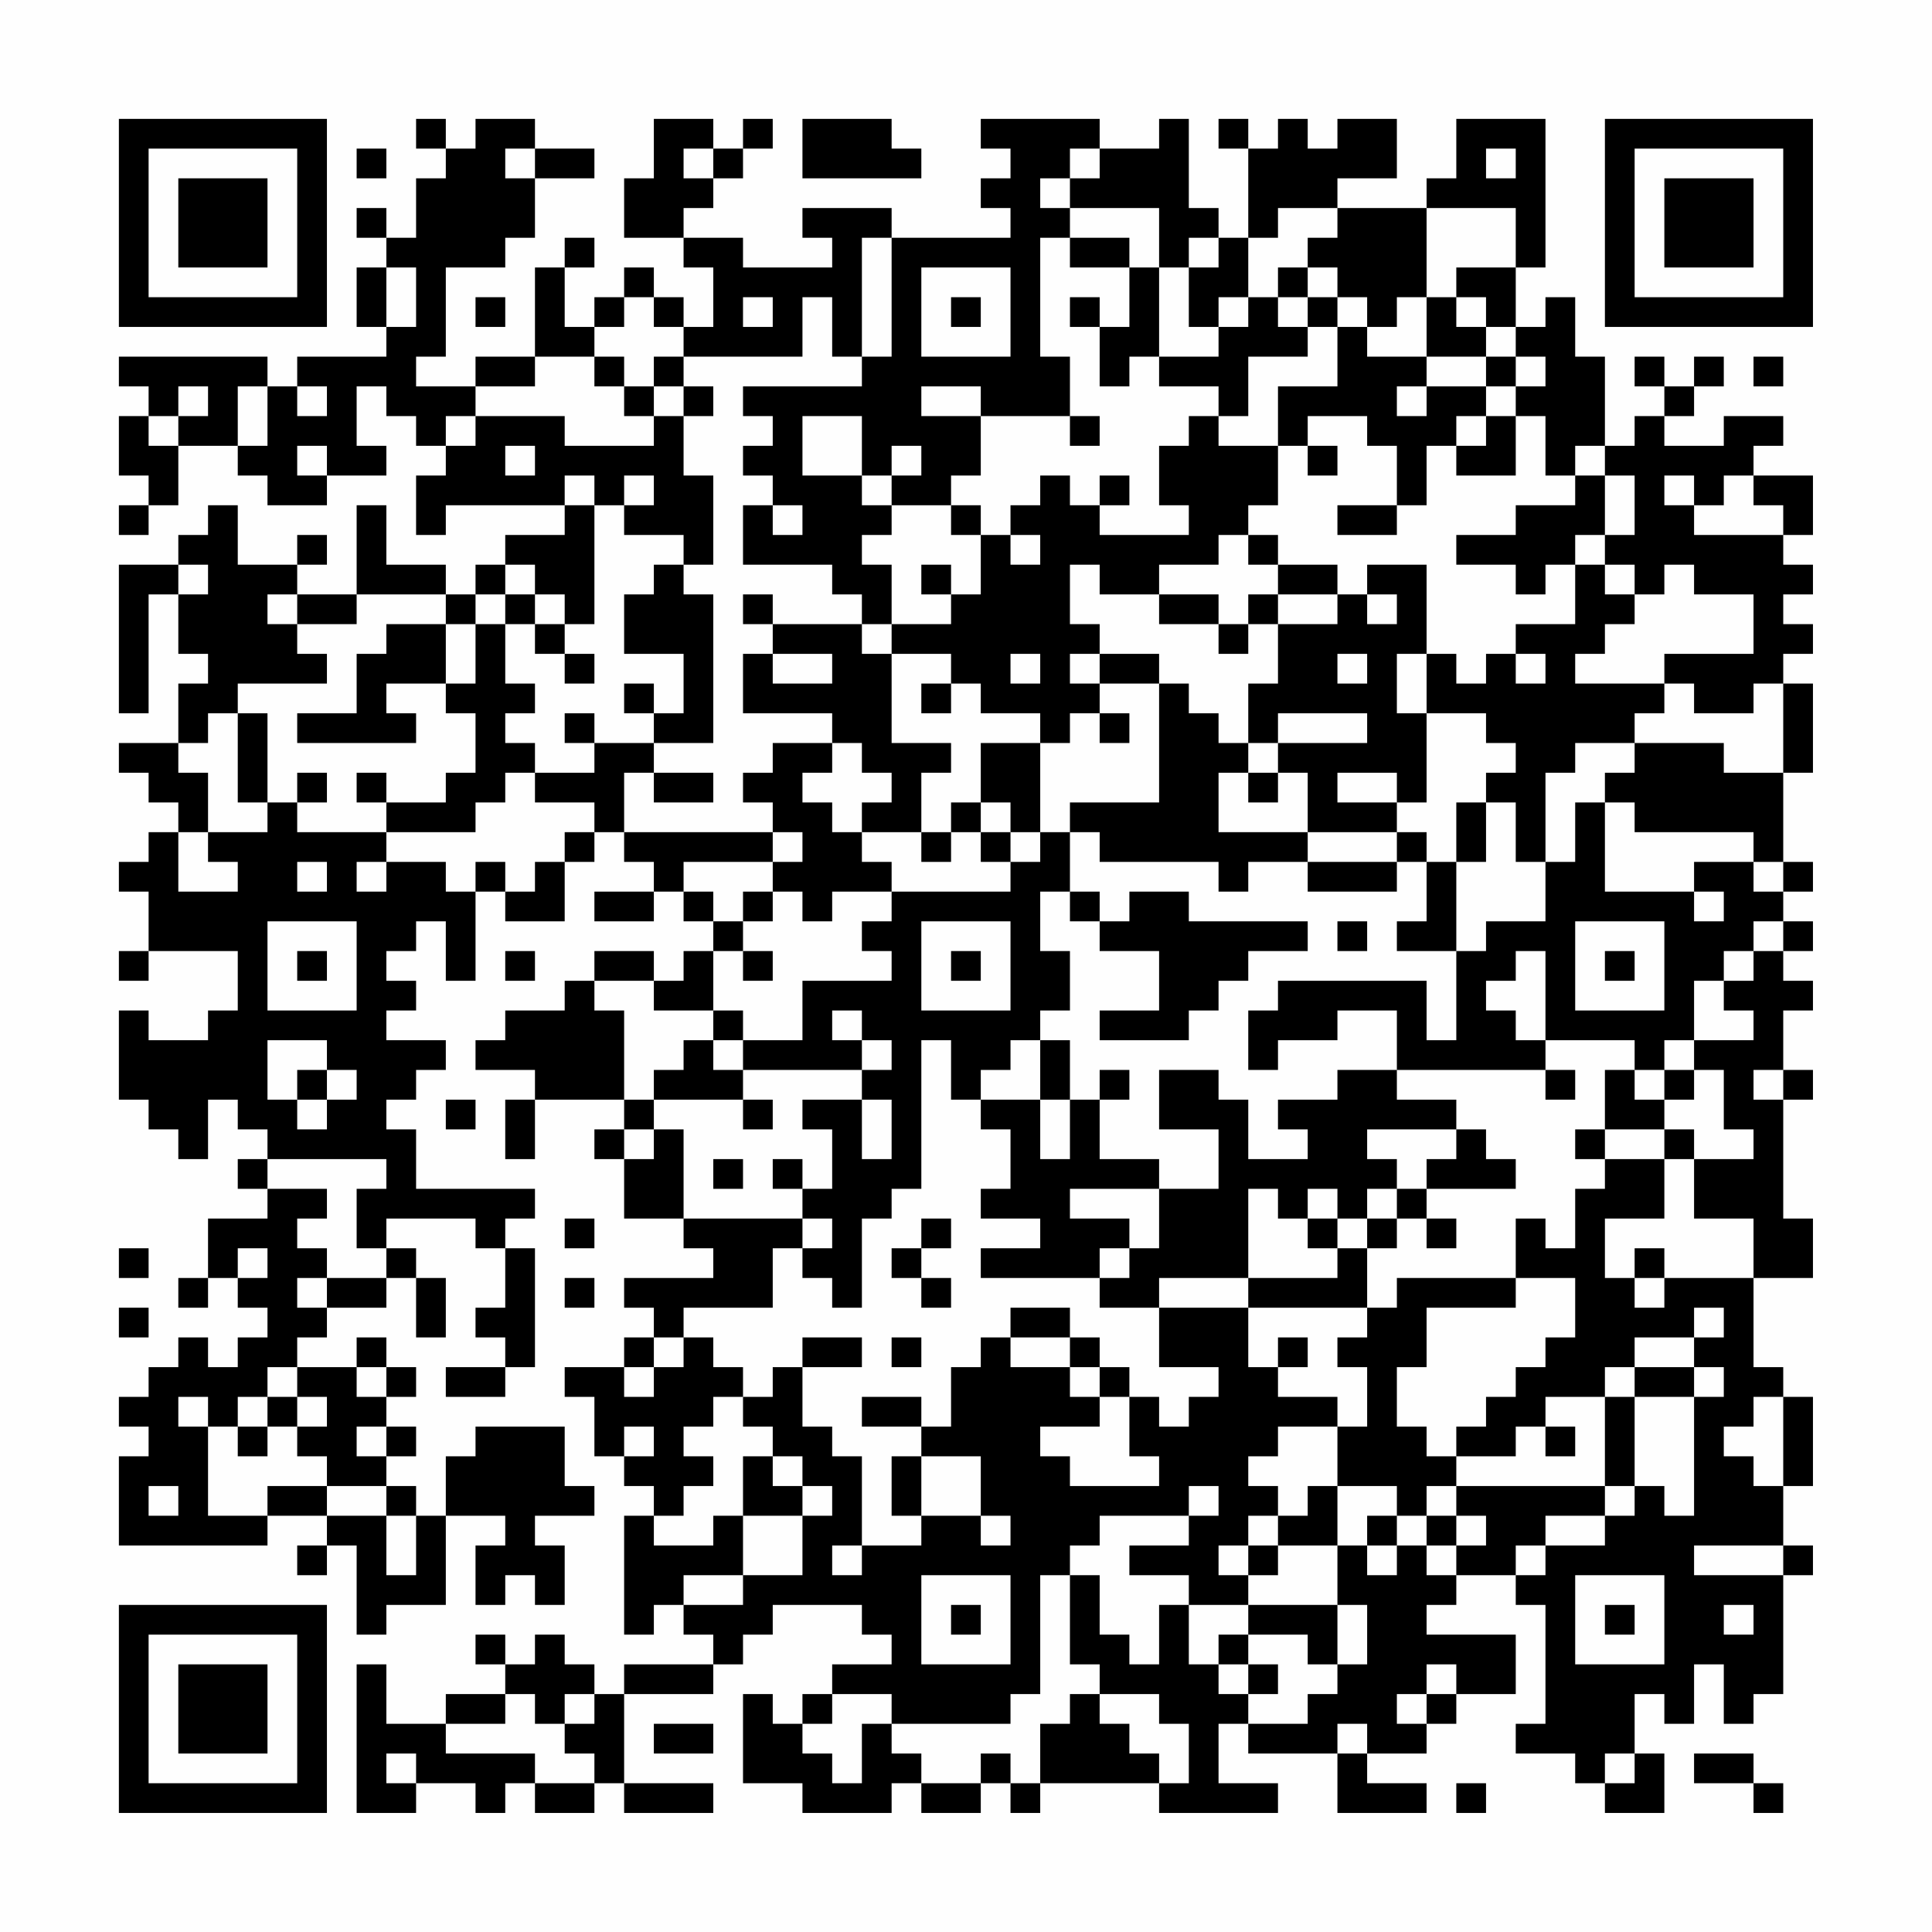 <?xml version="1.0" encoding="UTF-8"?>
<svg xmlns="http://www.w3.org/2000/svg" version="1.1" width="300" height="300" viewBox="0 0 300 300"><rect x="0" y="0" width="300" height="300" fill="#fefefe"/><g transform="scale(4.615)"><g transform="translate(4,4)"><path fill-rule="evenodd" d="M10 0L10 1L11 1L11 2L10 2L10 4L9 4L9 3L8 3L8 4L9 4L9 5L8 5L8 7L9 7L9 8L6 8L6 9L5 9L5 8L0 8L0 9L1 9L1 10L0 10L0 12L1 12L1 13L0 13L0 14L1 14L1 13L2 13L2 11L4 11L4 12L5 12L5 13L7 13L7 12L9 12L9 11L8 11L8 9L9 9L9 10L10 10L10 11L11 11L11 12L10 12L10 14L11 14L11 13L15 13L15 14L13 14L13 15L12 15L12 16L11 16L11 15L9 15L9 13L8 13L8 16L6 16L6 15L7 15L7 14L6 14L6 15L4 15L4 13L3 13L3 14L2 14L2 15L0 15L0 20L1 20L1 16L2 16L2 18L3 18L3 19L2 19L2 21L0 21L0 22L1 22L1 23L2 23L2 24L1 24L1 25L0 25L0 26L1 26L1 28L0 28L0 29L1 29L1 28L4 28L4 30L3 30L3 31L1 31L1 30L0 30L0 33L1 33L1 34L2 34L2 35L3 35L3 33L4 33L4 34L5 34L5 35L4 35L4 36L5 36L5 37L3 37L3 39L2 39L2 40L3 40L3 39L4 39L4 40L5 40L5 41L4 41L4 42L3 42L3 41L2 41L2 42L1 42L1 43L0 43L0 44L1 44L1 45L0 45L0 48L5 48L5 47L7 47L7 48L6 48L6 49L7 49L7 48L8 48L8 51L9 51L9 50L11 50L11 47L13 47L13 48L12 48L12 50L13 50L13 49L14 49L14 50L15 50L15 48L14 48L14 47L16 47L16 46L15 46L15 44L12 44L12 45L11 45L11 47L10 47L10 46L9 46L9 45L10 45L10 44L9 44L9 43L10 43L10 42L9 42L9 41L8 41L8 42L6 42L6 41L7 41L7 40L9 40L9 39L10 39L10 41L11 41L11 39L10 39L10 38L9 38L9 37L12 37L12 38L13 38L13 40L12 40L12 41L13 41L13 42L11 42L11 43L13 43L13 42L14 42L14 38L13 38L13 37L14 37L14 36L10 36L10 34L9 34L9 33L10 33L10 32L11 32L11 31L9 31L9 30L10 30L10 29L9 29L9 28L10 28L10 27L11 27L11 29L12 29L12 26L13 26L13 27L15 27L15 25L16 25L16 24L17 24L17 25L18 25L18 26L16 26L16 27L18 27L18 26L19 26L19 27L20 27L20 28L19 28L19 29L18 29L18 28L16 28L16 29L15 29L15 30L13 30L13 31L12 31L12 32L14 32L14 33L13 33L13 35L14 35L14 33L17 33L17 34L16 34L16 35L17 35L17 37L19 37L19 38L20 38L20 39L17 39L17 40L18 40L18 41L17 41L17 42L15 42L15 43L16 43L16 45L17 45L17 46L18 46L18 47L17 47L17 51L18 51L18 50L19 50L19 51L20 51L20 52L17 52L17 53L16 53L16 52L15 52L15 51L14 51L14 52L13 52L13 51L12 51L12 52L13 52L13 53L11 53L11 54L9 54L9 52L8 52L8 57L10 57L10 56L12 56L12 57L13 57L13 56L14 56L14 57L16 57L16 56L17 56L17 57L20 57L20 56L17 56L17 53L20 53L20 52L21 52L21 51L22 51L22 50L25 50L25 51L26 51L26 52L24 52L24 53L23 53L23 54L22 54L22 53L21 53L21 56L23 56L23 57L26 57L26 56L27 56L27 57L29 57L29 56L30 56L30 57L31 57L31 56L35 56L35 57L39 57L39 56L37 56L37 54L38 54L38 55L41 55L41 57L44 57L44 56L42 56L42 55L44 55L44 54L45 54L45 53L47 53L47 51L44 51L44 50L45 50L45 49L47 49L47 50L48 50L48 54L47 54L47 55L49 55L49 56L50 56L50 57L52 57L52 55L51 55L51 53L52 53L52 54L53 54L53 52L54 52L54 54L55 54L55 53L56 53L56 49L57 49L57 48L56 48L56 46L57 46L57 43L56 43L56 42L55 42L55 39L57 39L57 37L56 37L56 33L57 33L57 32L56 32L56 30L57 30L57 29L56 29L56 28L57 28L57 27L56 27L56 26L57 26L57 25L56 25L56 22L57 22L57 19L56 19L56 18L57 18L57 17L56 17L56 16L57 16L57 15L56 15L56 14L57 14L57 12L55 12L55 11L56 11L56 10L54 10L54 11L52 11L52 10L53 10L53 9L54 9L54 8L53 8L53 9L52 9L52 8L51 8L51 9L52 9L52 10L51 10L51 11L50 11L50 8L49 8L49 6L48 6L48 7L47 7L47 5L48 5L48 0L45 0L45 2L44 2L44 3L41 3L41 2L43 2L43 0L41 0L41 1L40 1L40 0L39 0L39 1L38 1L38 0L37 0L37 1L38 1L38 4L37 4L37 3L36 3L36 0L35 0L35 1L33 1L33 0L29 0L29 1L30 1L30 2L29 2L29 3L30 3L30 4L26 4L26 3L23 3L23 4L24 4L24 5L21 5L21 4L19 4L19 3L20 3L20 2L21 2L21 1L22 1L22 0L21 0L21 1L20 1L20 0L18 0L18 2L17 2L17 4L19 4L19 5L20 5L20 7L19 7L19 6L18 6L18 5L17 5L17 6L16 6L16 7L15 7L15 5L16 5L16 4L15 4L15 5L14 5L14 8L12 8L12 9L10 9L10 8L11 8L11 5L13 5L13 4L14 4L14 2L16 2L16 1L14 1L14 0L12 0L12 1L11 1L11 0ZM23 0L23 2L27 2L27 1L26 1L26 0ZM8 1L8 2L9 2L9 1ZM13 1L13 2L14 2L14 1ZM19 1L19 2L20 2L20 1ZM32 1L32 2L31 2L31 3L32 3L32 4L31 4L31 8L32 8L32 10L29 10L29 9L27 9L27 10L29 10L29 12L28 12L28 13L26 13L26 12L27 12L27 11L26 11L26 12L25 12L25 10L23 10L23 12L25 12L25 13L26 13L26 14L25 14L25 15L26 15L26 17L25 17L25 16L24 16L24 15L21 15L21 13L22 13L22 14L23 14L23 13L22 13L22 12L21 12L21 11L22 11L22 10L21 10L21 9L25 9L25 8L26 8L26 4L25 4L25 8L24 8L24 6L23 6L23 8L19 8L19 7L18 7L18 6L17 6L17 7L16 7L16 8L14 8L14 9L12 9L12 10L11 10L11 11L12 11L12 10L15 10L15 11L18 11L18 10L19 10L19 12L20 12L20 15L19 15L19 14L17 14L17 13L18 13L18 12L17 12L17 13L16 13L16 12L15 12L15 13L16 13L16 17L15 17L15 16L14 16L14 15L13 15L13 16L12 16L12 17L11 17L11 16L8 16L8 17L6 17L6 16L5 16L5 17L6 17L6 18L7 18L7 19L4 19L4 20L3 20L3 21L2 21L2 22L3 22L3 24L2 24L2 26L4 26L4 25L3 25L3 24L5 24L5 23L6 23L6 24L9 24L9 25L8 25L8 26L9 26L9 25L11 25L11 26L12 26L12 25L13 25L13 26L14 26L14 25L15 25L15 24L16 24L16 23L14 23L14 22L16 22L16 21L18 21L18 22L17 22L17 24L22 24L22 25L19 25L19 26L20 26L20 27L21 27L21 28L20 28L20 30L18 30L18 29L16 29L16 30L17 30L17 33L18 33L18 34L17 34L17 35L18 35L18 34L19 34L19 37L23 37L23 38L22 38L22 40L19 40L19 41L18 41L18 42L17 42L17 43L18 43L18 42L19 42L19 41L20 41L20 42L21 42L21 43L20 43L20 44L19 44L19 45L20 45L20 46L19 46L19 47L18 47L18 48L20 48L20 47L21 47L21 49L19 49L19 50L21 50L21 49L23 49L23 47L24 47L24 46L23 46L23 45L22 45L22 44L21 44L21 43L22 43L22 42L23 42L23 44L24 44L24 45L25 45L25 48L24 48L24 49L25 49L25 48L27 48L27 47L29 47L29 48L30 48L30 47L29 47L29 45L27 45L27 44L28 44L28 42L29 42L29 41L30 41L30 42L32 42L32 43L33 43L33 44L31 44L31 45L32 45L32 46L35 46L35 45L34 45L34 43L35 43L35 44L36 44L36 43L37 43L37 42L35 42L35 40L38 40L38 42L39 42L39 43L41 43L41 44L39 44L39 45L38 45L38 46L39 46L39 47L38 47L38 48L37 48L37 49L38 49L38 50L36 50L36 49L34 49L34 48L36 48L36 47L37 47L37 46L36 46L36 47L33 47L33 48L32 48L32 49L31 49L31 53L30 53L30 54L26 54L26 53L24 53L24 54L23 54L23 55L24 55L24 56L25 56L25 54L26 54L26 55L27 55L27 56L29 56L29 55L30 55L30 56L31 56L31 54L32 54L32 53L33 53L33 54L34 54L34 55L35 55L35 56L36 56L36 54L35 54L35 53L33 53L33 52L32 52L32 49L33 49L33 51L34 51L34 52L35 52L35 50L36 50L36 52L37 52L37 53L38 53L38 54L40 54L40 53L41 53L41 52L42 52L42 50L41 50L41 48L42 48L42 49L43 49L43 48L44 48L44 49L45 49L45 48L46 48L46 47L45 47L45 46L50 46L50 47L48 47L48 48L47 48L47 49L48 49L48 48L50 48L50 47L51 47L51 46L52 46L52 47L53 47L53 43L54 43L54 42L53 42L53 41L54 41L54 40L53 40L53 41L51 41L51 42L50 42L50 43L48 43L48 44L47 44L47 45L45 45L45 44L46 44L46 43L47 43L47 42L48 42L48 41L49 41L49 39L47 39L47 37L48 37L48 38L49 38L49 36L50 36L50 35L52 35L52 37L50 37L50 39L51 39L51 40L52 40L52 39L55 39L55 37L53 37L53 35L55 35L55 34L54 34L54 32L53 32L53 31L55 31L55 30L54 30L54 29L55 29L55 28L56 28L56 27L55 27L55 28L54 28L54 29L53 29L53 31L52 31L52 32L51 32L51 31L48 31L48 28L47 28L47 29L46 29L46 30L47 30L47 31L48 31L48 32L43 32L43 30L41 30L41 31L39 31L39 32L38 32L38 30L39 30L39 29L44 29L44 31L45 31L45 28L46 28L46 27L48 27L48 25L49 25L49 23L50 23L50 26L53 26L53 27L54 27L54 26L53 26L53 25L55 25L55 26L56 26L56 25L55 25L55 24L51 24L51 23L50 23L50 22L51 22L51 21L54 21L54 22L56 22L56 19L55 19L55 20L53 20L53 19L52 19L52 18L55 18L55 16L53 16L53 15L52 15L52 16L51 16L51 15L50 15L50 14L51 14L51 12L50 12L50 11L49 11L49 12L48 12L48 10L47 10L47 9L48 9L48 8L47 8L47 7L46 7L46 6L45 6L45 5L47 5L47 3L44 3L44 6L43 6L43 7L42 7L42 6L41 6L41 5L40 5L40 4L41 4L41 3L39 3L39 4L38 4L38 6L37 6L37 7L36 7L36 5L37 5L37 4L36 4L36 5L35 5L35 3L32 3L32 2L33 2L33 1ZM46 1L46 2L47 2L47 1ZM32 4L32 5L34 5L34 7L33 7L33 6L32 6L32 7L33 7L33 9L34 9L34 8L35 8L35 9L37 9L37 10L36 10L36 11L35 11L35 13L36 13L36 14L33 14L33 13L34 13L34 12L33 12L33 13L32 13L32 12L31 12L31 13L30 13L30 14L29 14L29 13L28 13L28 14L29 14L29 16L28 16L28 15L27 15L27 16L28 16L28 17L26 17L26 18L25 18L25 17L22 17L22 16L21 16L21 17L22 17L22 18L21 18L21 20L24 20L24 21L22 21L22 22L21 22L21 23L22 23L22 24L23 24L23 25L22 25L22 26L21 26L21 27L22 27L22 26L23 26L23 27L24 27L24 26L26 26L26 27L25 27L25 28L26 28L26 29L23 29L23 31L21 31L21 30L20 30L20 31L19 31L19 32L18 32L18 33L21 33L21 34L22 34L22 33L21 33L21 32L25 32L25 33L23 33L23 34L24 34L24 36L23 36L23 35L22 35L22 36L23 36L23 37L24 37L24 38L23 38L23 39L24 39L24 40L25 40L25 37L26 37L26 36L27 36L27 31L28 31L28 33L29 33L29 34L30 34L30 36L29 36L29 37L31 37L31 38L29 38L29 39L33 39L33 40L35 40L35 39L38 39L38 40L42 40L42 41L41 41L41 42L42 42L42 44L41 44L41 46L40 46L40 47L39 47L39 48L38 48L38 49L39 49L39 48L41 48L41 46L43 46L43 47L42 47L42 48L43 48L43 47L44 47L44 48L45 48L45 47L44 47L44 46L45 46L45 45L44 45L44 44L43 44L43 42L44 42L44 40L47 40L47 39L43 39L43 40L42 40L42 38L43 38L43 37L44 37L44 38L45 38L45 37L44 37L44 36L47 36L47 35L46 35L46 34L45 34L45 33L43 33L43 32L41 32L41 33L39 33L39 34L40 34L40 35L38 35L38 33L37 33L37 32L35 32L35 34L37 34L37 36L35 36L35 35L33 35L33 33L34 33L34 32L33 32L33 33L32 33L32 31L31 31L31 30L32 30L32 28L31 28L31 26L32 26L32 27L33 27L33 28L35 28L35 30L33 30L33 31L36 31L36 30L37 30L37 29L38 29L38 28L40 28L40 27L36 27L36 26L34 26L34 27L33 27L33 26L32 26L32 24L33 24L33 25L37 25L37 26L38 26L38 25L40 25L40 26L43 26L43 25L44 25L44 27L43 27L43 28L45 28L45 25L46 25L46 23L47 23L47 25L48 25L48 22L49 22L49 21L51 21L51 20L52 20L52 19L49 19L49 18L50 18L50 17L51 17L51 16L50 16L50 15L49 15L49 14L50 14L50 12L49 12L49 13L47 13L47 14L45 14L45 15L47 15L47 16L48 16L48 15L49 15L49 17L47 17L47 18L46 18L46 19L45 19L45 18L44 18L44 15L42 15L42 16L41 16L41 15L39 15L39 14L38 14L38 13L39 13L39 11L40 11L40 12L41 12L41 11L40 11L40 10L42 10L42 11L43 11L43 13L41 13L41 14L43 14L43 13L44 13L44 11L45 11L45 12L47 12L47 10L46 10L46 9L47 9L47 8L46 8L46 7L45 7L45 6L44 6L44 8L42 8L42 7L41 7L41 6L40 6L40 5L39 5L39 6L38 6L38 7L37 7L37 8L35 8L35 5L34 5L34 4ZM9 5L9 7L10 7L10 5ZM27 5L27 8L30 8L30 5ZM12 6L12 7L13 7L13 6ZM21 6L21 7L22 7L22 6ZM28 6L28 7L29 7L29 6ZM39 6L39 7L40 7L40 8L38 8L38 10L37 10L37 11L39 11L39 9L41 9L41 7L40 7L40 6ZM16 8L16 9L17 9L17 10L18 10L18 9L19 9L19 10L20 10L20 9L19 9L19 8L18 8L18 9L17 9L17 8ZM44 8L44 9L43 9L43 10L44 10L44 9L46 9L46 8ZM55 8L55 9L56 9L56 8ZM2 9L2 10L1 10L1 11L2 11L2 10L3 10L3 9ZM4 9L4 11L5 11L5 9ZM6 9L6 10L7 10L7 9ZM32 10L32 11L33 11L33 10ZM45 10L45 11L46 11L46 10ZM6 11L6 12L7 12L7 11ZM13 11L13 12L14 12L14 11ZM52 12L52 13L53 13L53 14L56 14L56 13L55 13L55 12L54 12L54 13L53 13L53 12ZM30 14L30 15L31 15L31 14ZM37 14L37 15L35 15L35 16L33 16L33 15L32 15L32 17L33 17L33 18L32 18L32 19L33 19L33 20L32 20L32 21L31 21L31 20L29 20L29 19L28 19L28 18L26 18L26 21L28 21L28 22L27 22L27 24L25 24L25 23L26 23L26 22L25 22L25 21L24 21L24 22L23 22L23 23L24 23L24 24L25 24L25 25L26 25L26 26L30 26L30 25L31 25L31 24L32 24L32 23L35 23L35 19L36 19L36 20L37 20L37 21L38 21L38 22L37 22L37 24L40 24L40 25L43 25L43 24L44 24L44 25L45 25L45 23L46 23L46 22L47 22L47 21L46 21L46 20L44 20L44 18L43 18L43 20L44 20L44 23L43 23L43 22L41 22L41 23L43 23L43 24L40 24L40 22L39 22L39 21L42 21L42 20L39 20L39 21L38 21L38 19L39 19L39 17L41 17L41 16L39 16L39 15L38 15L38 14ZM2 15L2 16L3 16L3 15ZM18 15L18 16L17 16L17 18L19 18L19 20L18 20L18 19L17 19L17 20L18 20L18 21L20 21L20 16L19 16L19 15ZM13 16L13 17L12 17L12 19L11 19L11 17L9 17L9 18L8 18L8 20L6 20L6 21L10 21L10 20L9 20L9 19L11 19L11 20L12 20L12 22L11 22L11 23L9 23L9 22L8 22L8 23L9 23L9 24L12 24L12 23L13 23L13 22L14 22L14 21L13 21L13 20L14 20L14 19L13 19L13 17L14 17L14 18L15 18L15 19L16 19L16 18L15 18L15 17L14 17L14 16ZM35 16L35 17L37 17L37 18L38 18L38 17L39 17L39 16L38 16L38 17L37 17L37 16ZM42 16L42 17L43 17L43 16ZM22 18L22 19L24 19L24 18ZM30 18L30 19L31 19L31 18ZM33 18L33 19L35 19L35 18ZM41 18L41 19L42 19L42 18ZM47 18L47 19L48 19L48 18ZM27 19L27 20L28 20L28 19ZM4 20L4 23L5 23L5 20ZM15 20L15 21L16 21L16 20ZM33 20L33 21L34 21L34 20ZM29 21L29 23L28 23L28 24L27 24L27 25L28 25L28 24L29 24L29 25L30 25L30 24L31 24L31 21ZM6 22L6 23L7 23L7 22ZM18 22L18 23L20 23L20 22ZM38 22L38 23L39 23L39 22ZM29 23L29 24L30 24L30 23ZM6 25L6 26L7 26L7 25ZM5 27L5 30L8 30L8 27ZM27 27L27 30L30 30L30 27ZM41 27L41 28L42 28L42 27ZM49 27L49 30L52 30L52 27ZM6 28L6 29L7 29L7 28ZM13 28L13 29L14 29L14 28ZM21 28L21 29L22 29L22 28ZM28 28L28 29L29 29L29 28ZM50 28L50 29L51 29L51 28ZM24 30L24 31L25 31L25 32L26 32L26 31L25 31L25 30ZM5 31L5 33L6 33L6 34L7 34L7 33L8 33L8 32L7 32L7 31ZM20 31L20 32L21 32L21 31ZM30 31L30 32L29 32L29 33L31 33L31 35L32 35L32 33L31 33L31 31ZM6 32L6 33L7 33L7 32ZM48 32L48 33L49 33L49 32ZM50 32L50 34L49 34L49 35L50 35L50 34L52 34L52 35L53 35L53 34L52 34L52 33L53 33L53 32L52 32L52 33L51 33L51 32ZM55 32L55 33L56 33L56 32ZM11 33L11 34L12 34L12 33ZM25 33L25 35L26 35L26 33ZM42 34L42 35L43 35L43 36L42 36L42 37L41 37L41 36L40 36L40 37L39 37L39 36L38 36L38 39L41 39L41 38L42 38L42 37L43 37L43 36L44 36L44 35L45 35L45 34ZM5 35L5 36L7 36L7 37L6 37L6 38L7 38L7 39L6 39L6 40L7 40L7 39L9 39L9 38L8 38L8 36L9 36L9 35ZM20 35L20 36L21 36L21 35ZM32 36L32 37L34 37L34 38L33 38L33 39L34 39L34 38L35 38L35 36ZM15 37L15 38L16 38L16 37ZM27 37L27 38L26 38L26 39L27 39L27 40L28 40L28 39L27 39L27 38L28 38L28 37ZM40 37L40 38L41 38L41 37ZM0 38L0 39L1 39L1 38ZM4 38L4 39L5 39L5 38ZM51 38L51 39L52 39L52 38ZM15 39L15 40L16 40L16 39ZM0 40L0 41L1 41L1 40ZM30 40L30 41L32 41L32 42L33 42L33 43L34 43L34 42L33 42L33 41L32 41L32 40ZM23 41L23 42L25 42L25 41ZM26 41L26 42L27 42L27 41ZM39 41L39 42L40 42L40 41ZM5 42L5 43L4 43L4 44L3 44L3 43L2 43L2 44L3 44L3 47L5 47L5 46L7 46L7 47L9 47L9 49L10 49L10 47L9 47L9 46L7 46L7 45L6 45L6 44L7 44L7 43L6 43L6 42ZM8 42L8 43L9 43L9 42ZM51 42L51 43L50 43L50 46L51 46L51 43L53 43L53 42ZM5 43L5 44L4 44L4 45L5 45L5 44L6 44L6 43ZM25 43L25 44L27 44L27 43ZM55 43L55 44L54 44L54 45L55 45L55 46L56 46L56 43ZM8 44L8 45L9 45L9 44ZM17 44L17 45L18 45L18 44ZM48 44L48 45L49 45L49 44ZM21 45L21 47L23 47L23 46L22 46L22 45ZM26 45L26 47L27 47L27 45ZM1 46L1 47L2 47L2 46ZM53 48L53 49L56 49L56 48ZM27 49L27 52L30 52L30 49ZM49 49L49 52L52 52L52 49ZM28 50L28 51L29 51L29 50ZM38 50L38 51L37 51L37 52L38 52L38 53L39 53L39 52L38 52L38 51L40 51L40 52L41 52L41 50ZM50 50L50 51L51 51L51 50ZM54 50L54 51L55 51L55 50ZM44 52L44 53L43 53L43 54L44 54L44 53L45 53L45 52ZM13 53L13 54L11 54L11 55L14 55L14 56L16 56L16 55L15 55L15 54L16 54L16 53L15 53L15 54L14 54L14 53ZM18 54L18 55L20 55L20 54ZM41 54L41 55L42 55L42 54ZM9 55L9 56L10 56L10 55ZM50 55L50 56L51 56L51 55ZM53 55L53 56L55 56L55 57L56 57L56 56L55 56L55 55ZM45 56L45 57L46 57L46 56ZM0 0L0 7L7 7L7 0ZM1 1L1 6L6 6L6 1ZM2 2L2 5L5 5L5 2ZM50 0L50 7L57 7L57 0ZM51 1L51 6L56 6L56 1ZM52 2L52 5L55 5L55 2ZM0 50L0 57L7 57L7 50ZM1 51L1 56L6 56L6 51ZM2 52L2 55L5 55L5 52Z" fill="#000000"/></g></g></svg>

